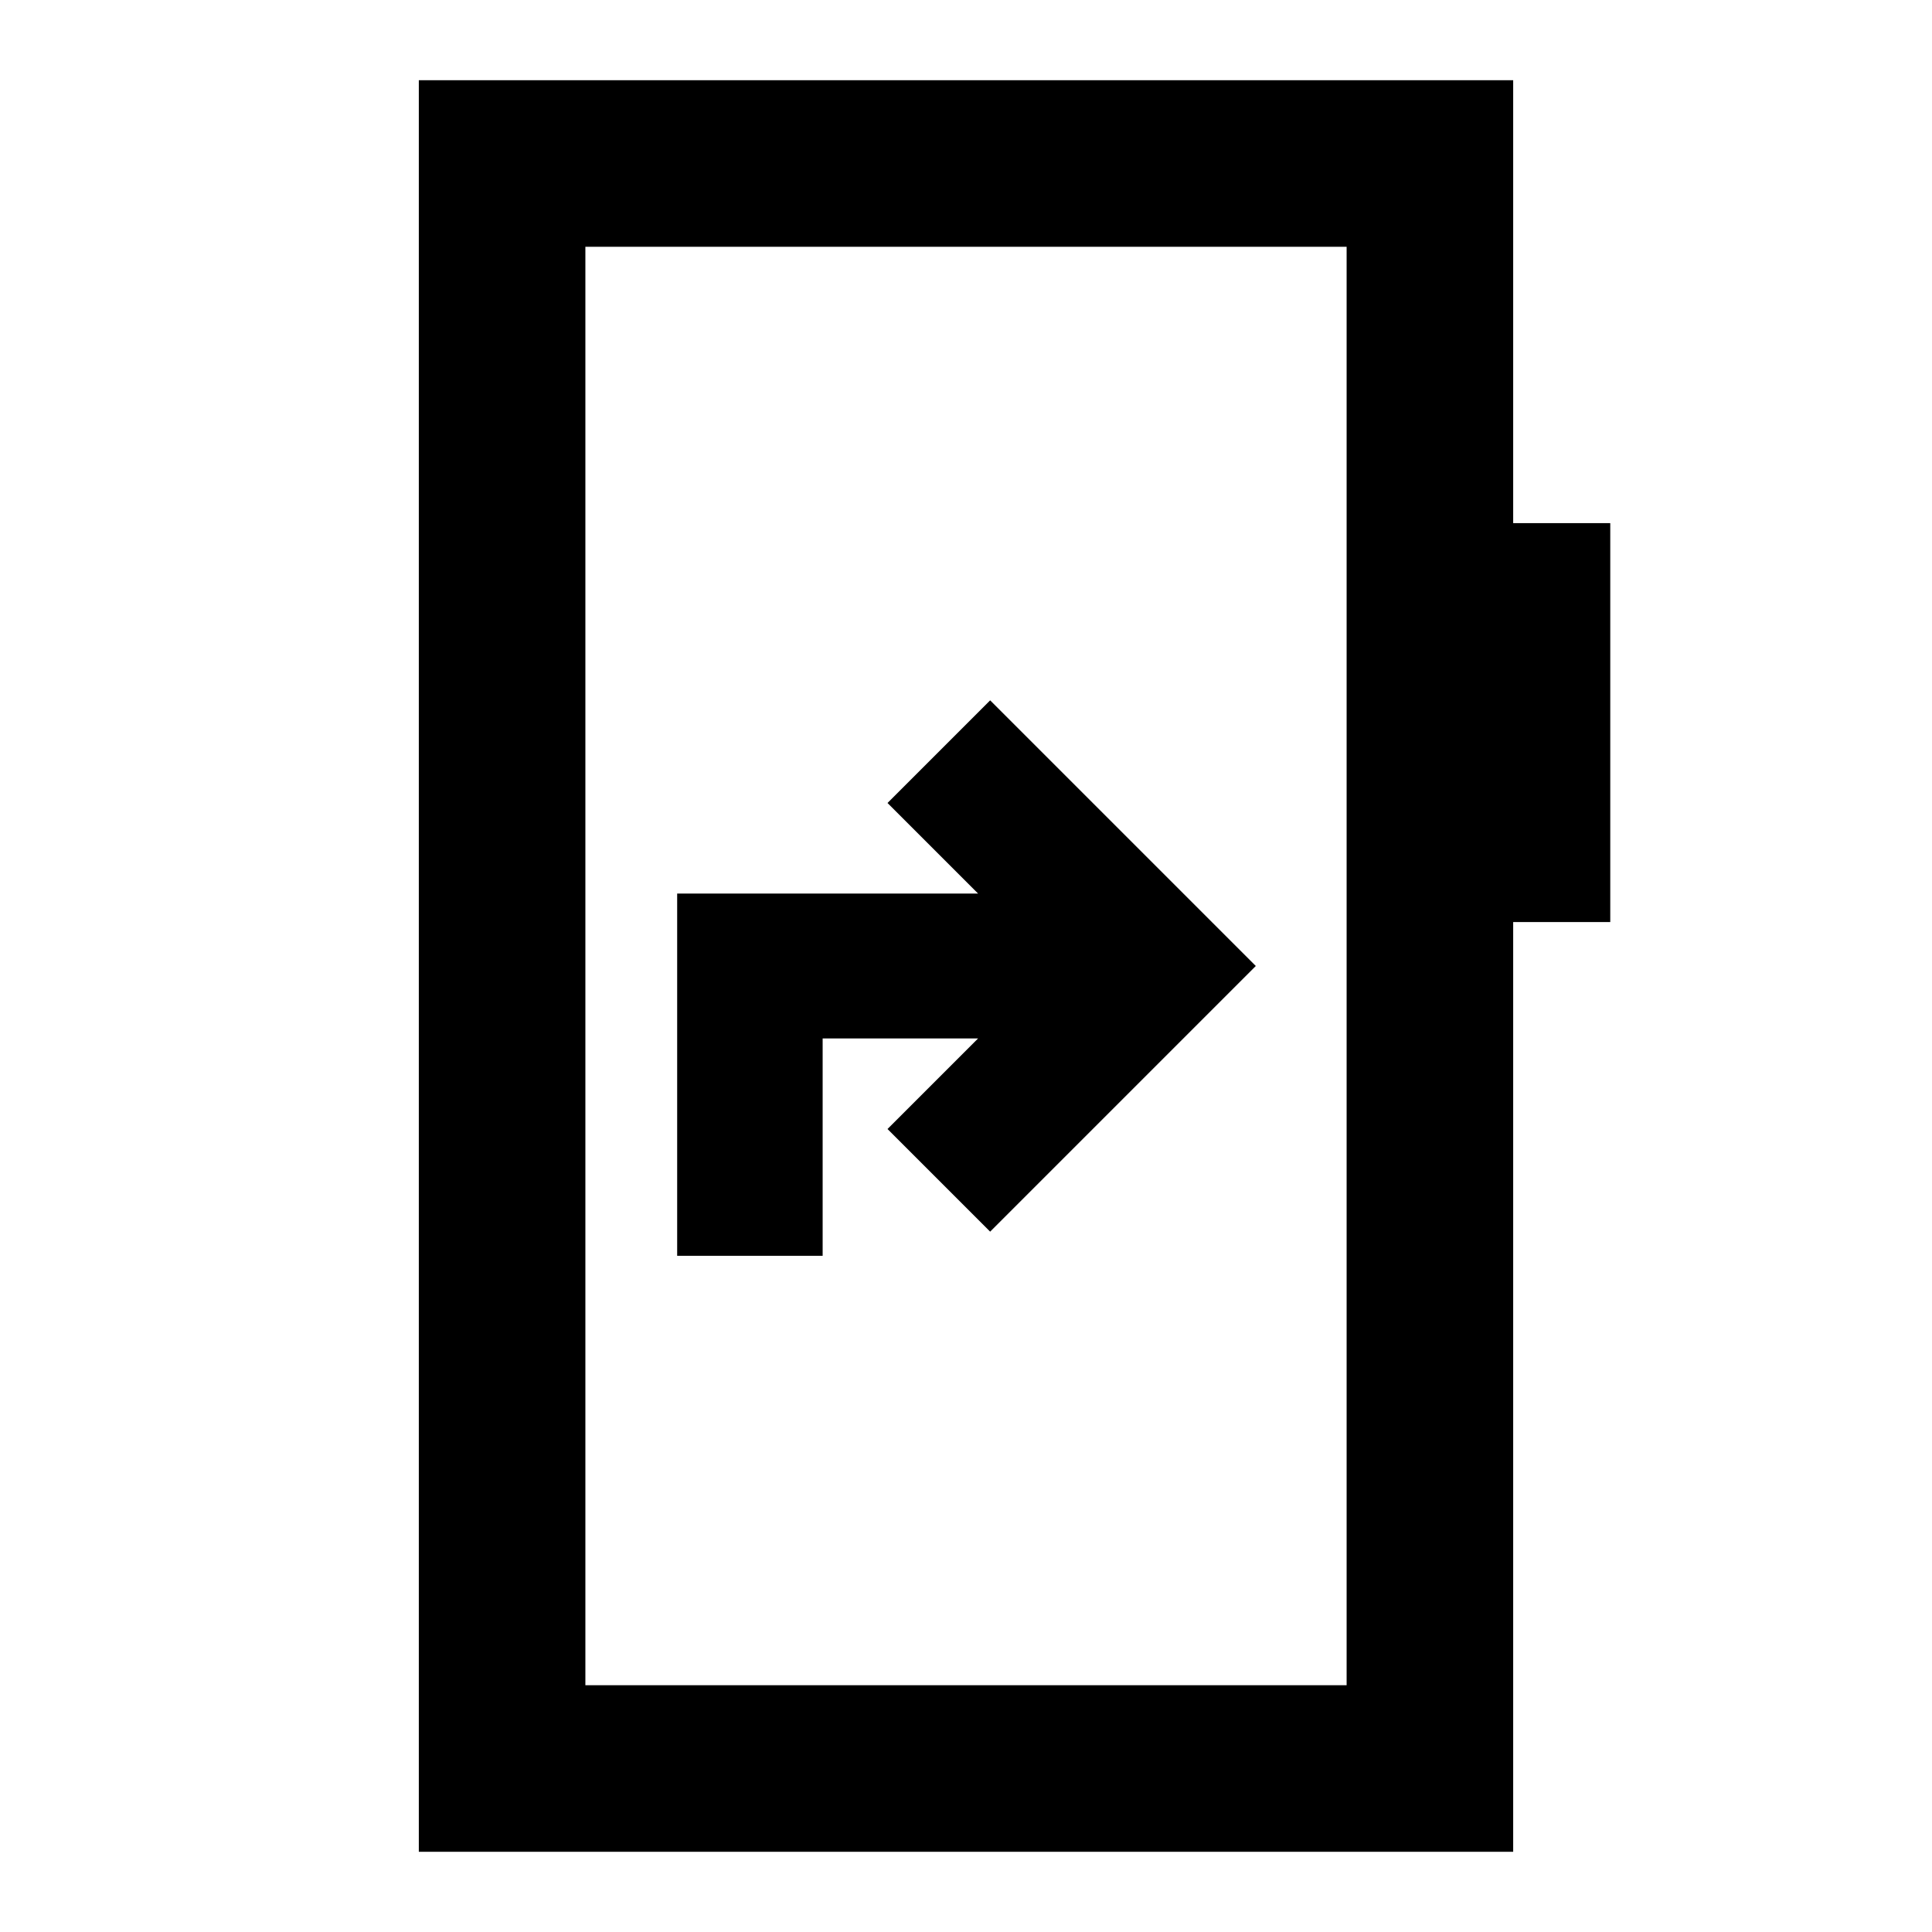 <svg xmlns="http://www.w3.org/2000/svg" height="20" viewBox="0 -960 960 960" width="20"><path d="M336.48-336h72.29v-108H486l-45 45 51 51 132-132-132-132-51 51 45 45H336.48v180ZM208.11-39.87v-880.26h543.78v220.06h48.24v198.22h-48.24v461.98H208.11Zm82.76-82.76h378.26v-714.74H290.87v714.74Zm0 0v-714.74 714.74Z"/></svg>